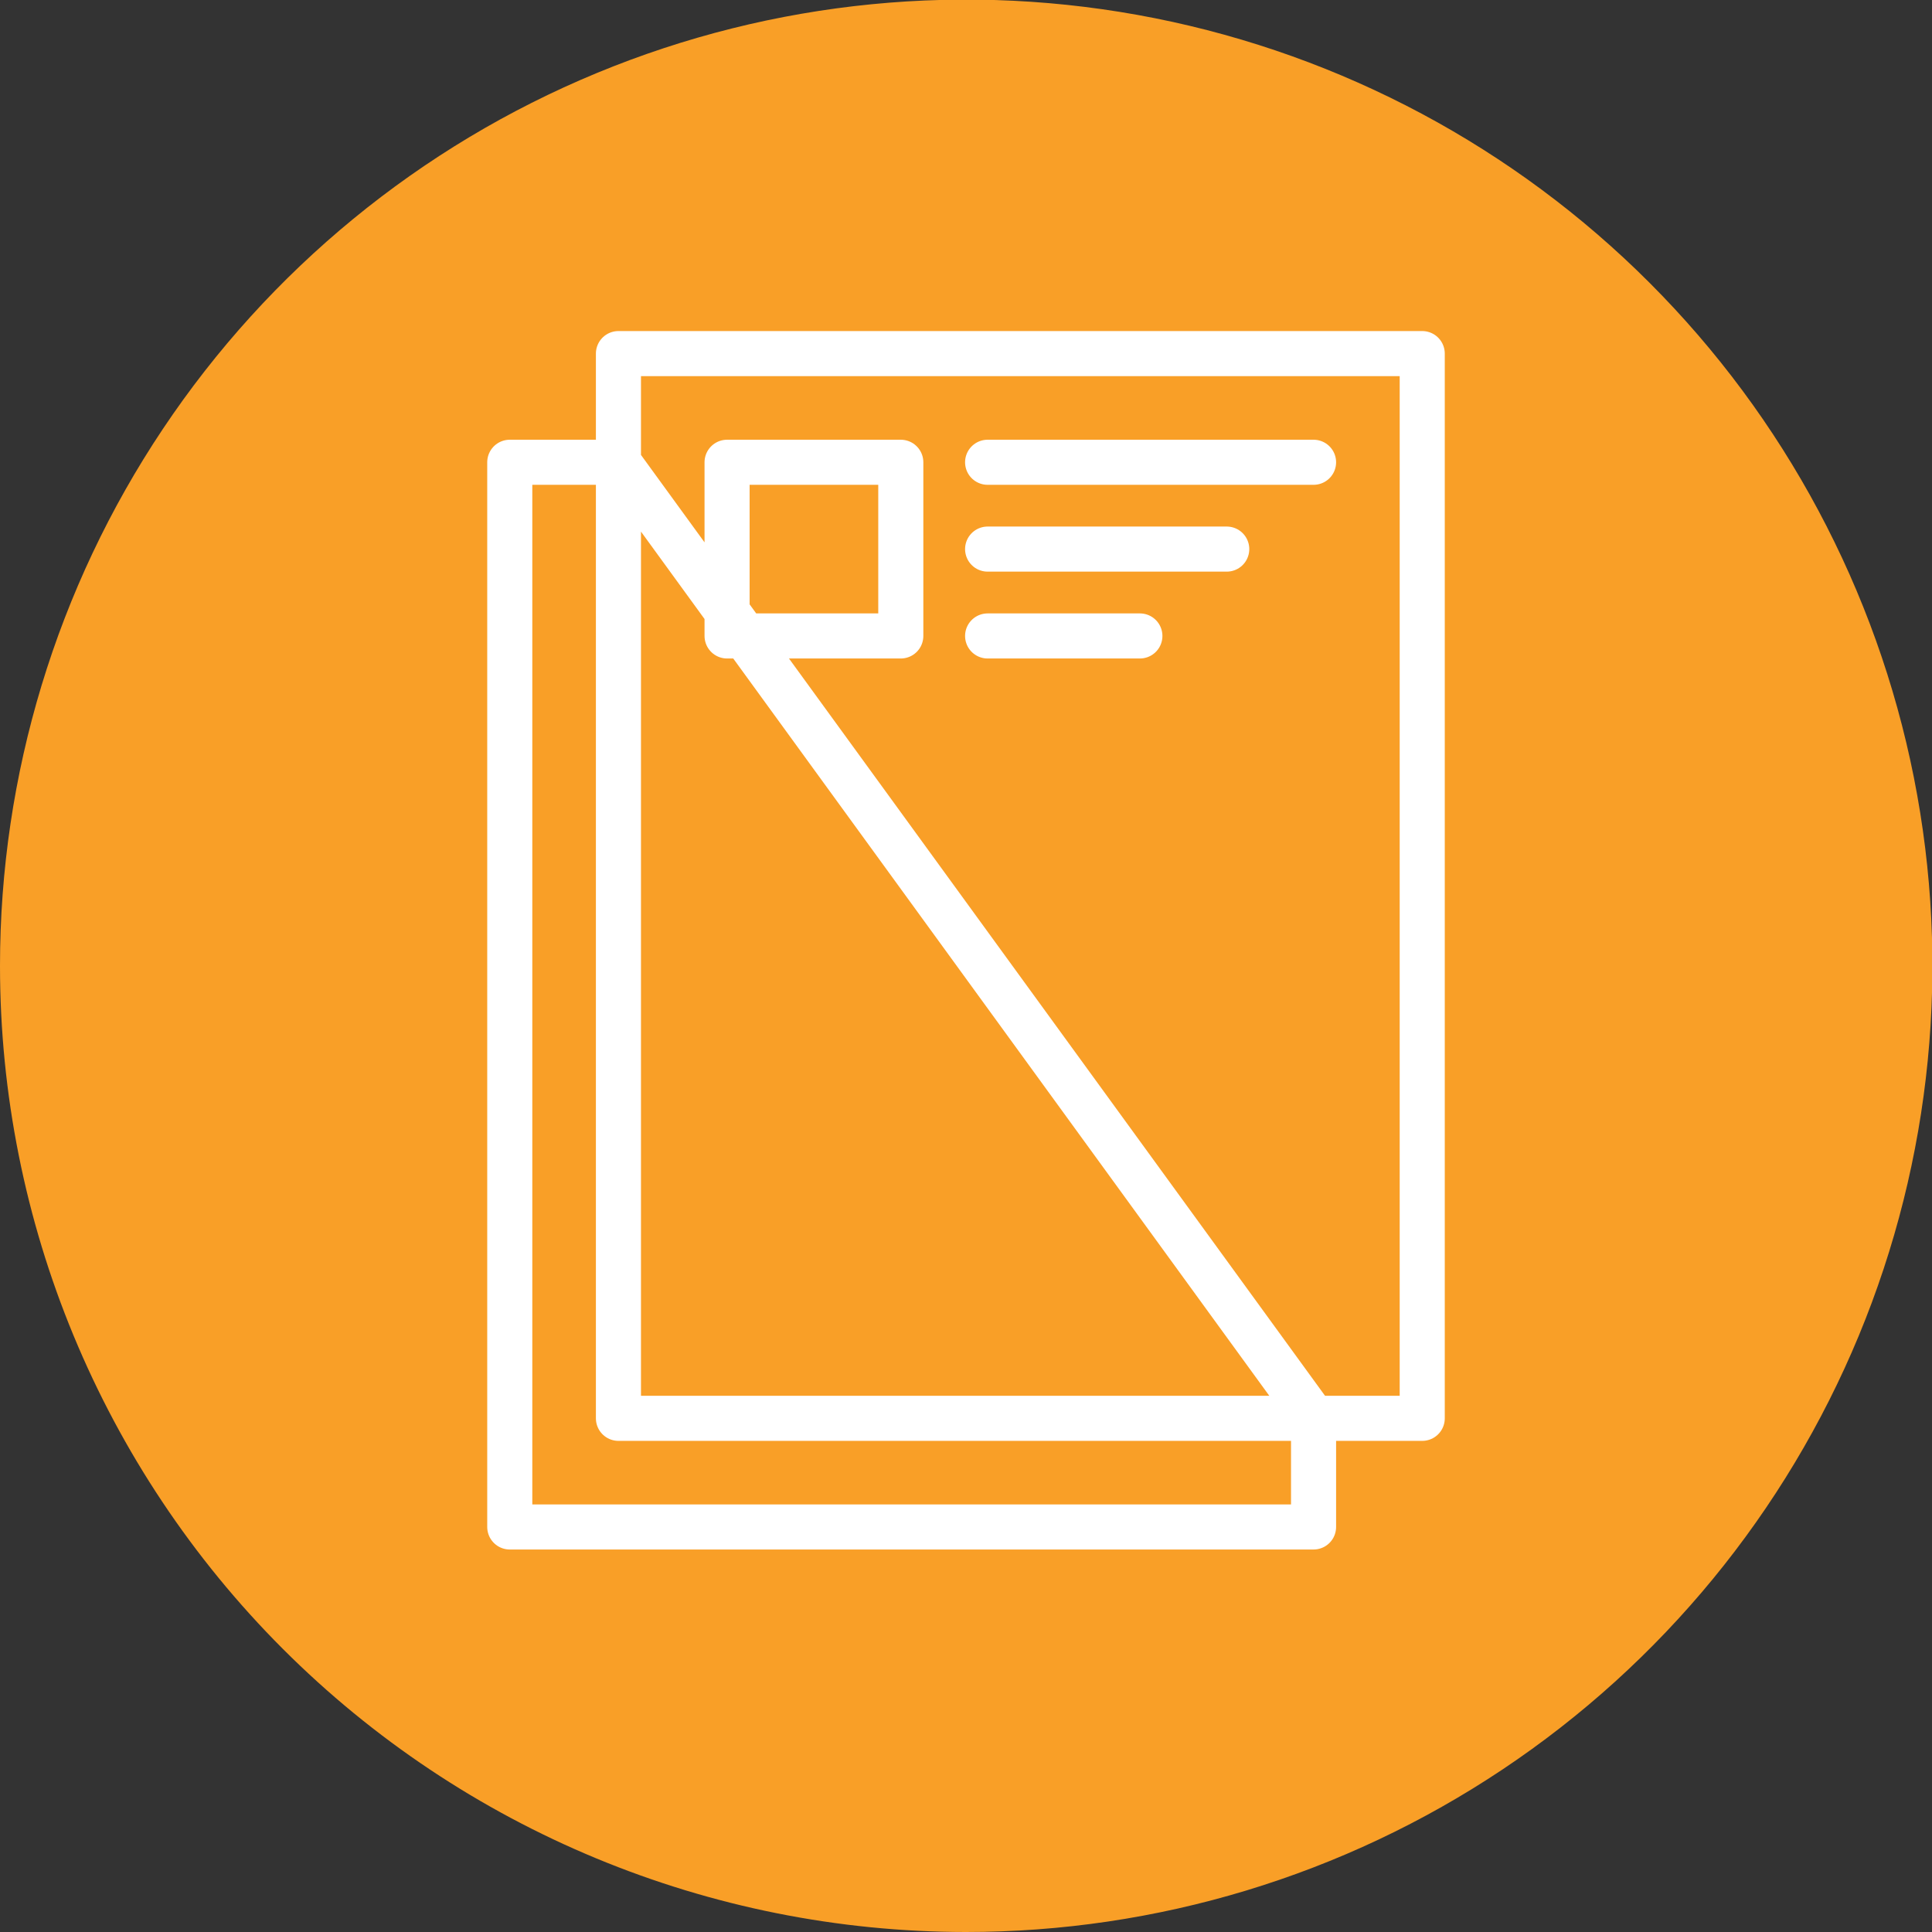 <svg width="48" height="48" viewBox="0 0 48 48" fill="none" xmlns="http://www.w3.org/2000/svg">
<rect x="0" y="0" width="48" height="48" fill="#333333" stroke="none"/>
<g clip-path="url(#clip0)">
<path d="M23.995 48C28.743 48.002 33.385 46.596 37.334 43.959C41.283 41.323 44.361 37.574 46.18 33.188C47.998 28.802 48.475 23.975 47.55 19.318C46.624 14.661 44.339 10.383 40.982 7.025C37.626 3.666 33.348 1.379 28.692 0.452C24.035 -0.475 19.208 -6.19702e-06 14.821 1.817C10.434 3.633 6.684 6.71 4.046 10.658C1.408 14.605 3.8569e-07 19.247 0 23.995C-5.17013e-07 30.36 2.528 36.464 7.027 40.966C11.527 45.467 17.63 47.997 23.995 48Z" fill="#F99F27"/>
<path d="M24.537 15.8H28.32H24.537ZM24.537 13.642H30.478H24.537ZM24.537 11.485H32.635H24.537ZM22.38 15.8H18.064V11.485H22.38V15.8ZM32.635 35.238V37.937H12.665V11.485H15.365L32.635 35.238ZM15.365 35.238H35.335V8.785H15.365V35.238Z" stroke="white" stroke-width="1.12" stroke-linecap="round" stroke-linejoin="round"/>
</g>
<defs>
<clipPath id="clip0">
<rect width="48" height="48" fill="white"/>
</clipPath>
</defs>
</svg>
